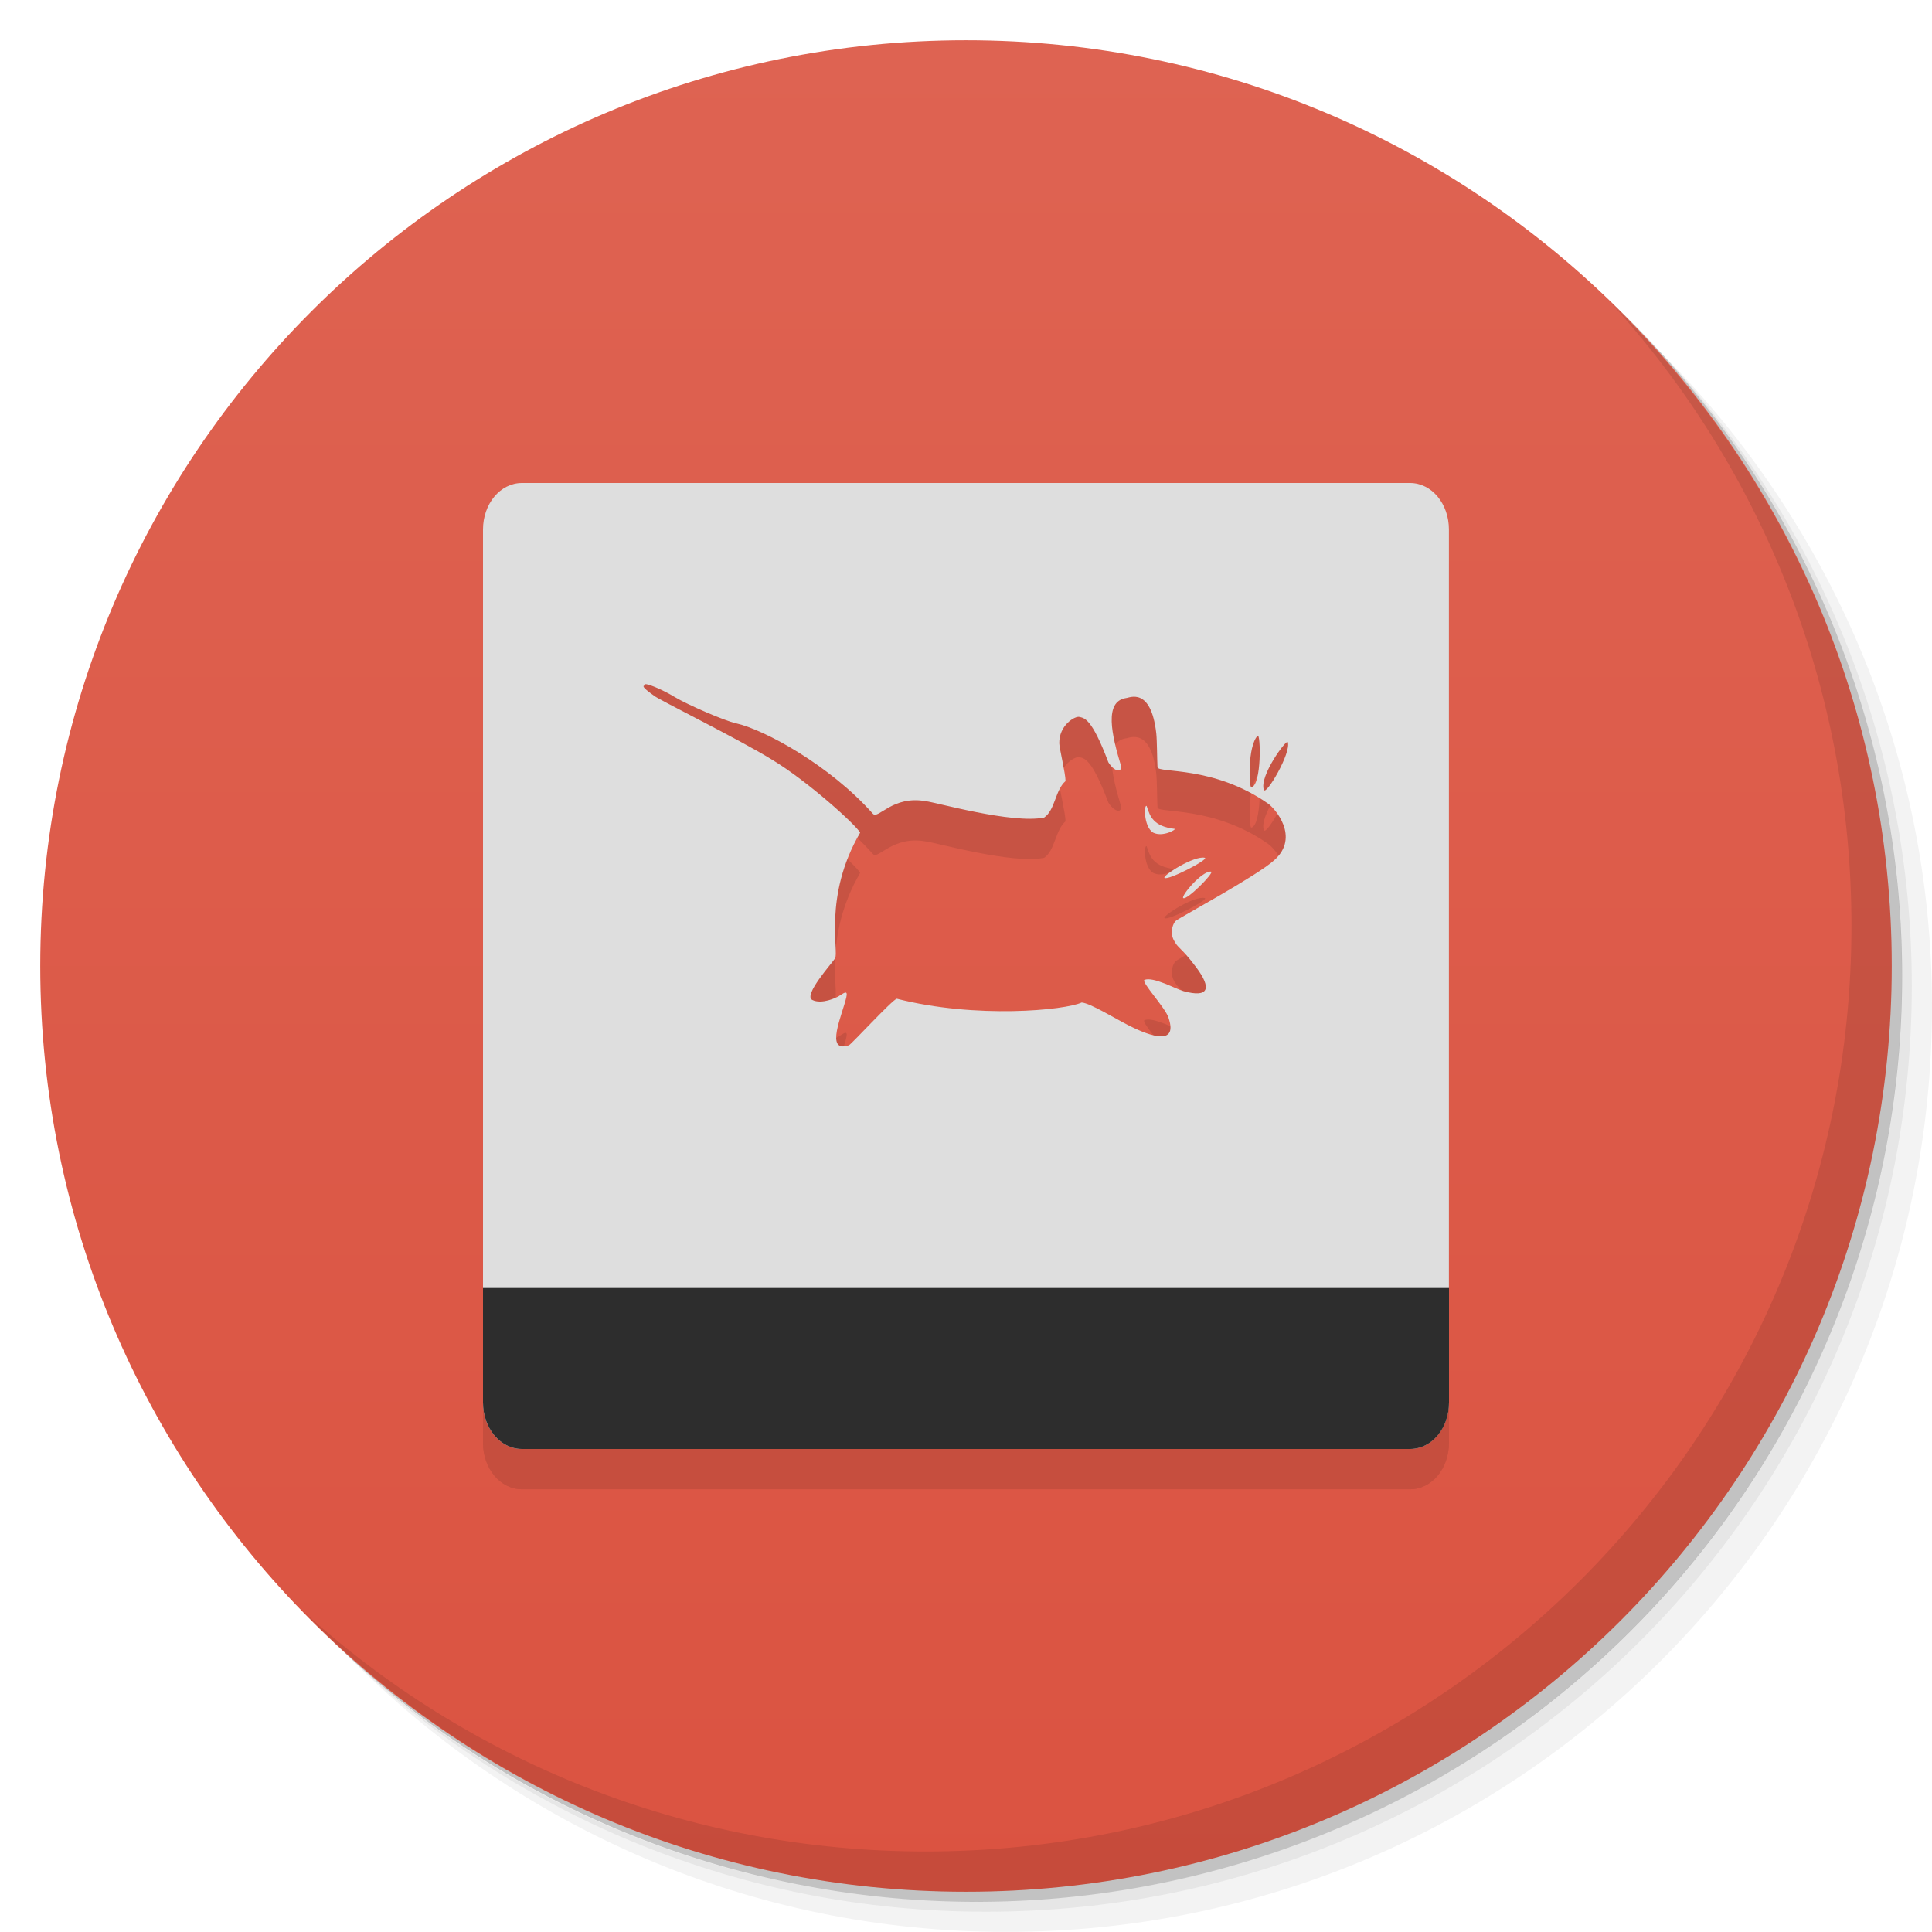 <svg viewBox="0 0 48 48"><defs><linearGradient id="linearGradient3764" x1="1" x2="47" gradientUnits="userSpaceOnUse" gradientTransform="matrix(0,-1,1,0,-1.5e-6,48)"><stop stop-color="#db5341" stop-opacity="1"/><stop offset="1" stop-color="#de6352" stop-opacity="1"/></linearGradient><clipPath id="clipPath-448517986"><g transform="translate(0,-1004.362)"><path d="m -24 13 c 0 1.105 -0.672 2 -1.5 2 -0.828 0 -1.5 -0.895 -1.5 -2 0 -1.105 0.672 -2 1.5 -2 0.828 0 1.5 0.895 1.5 2 z" transform="matrix(15.333,0,0,11.5,415,878.862)" fill="#1890d0"/></g></clipPath><clipPath id="clipPath-458499515"><g transform="translate(0,-1004.362)"><path d="m -24 13 c 0 1.105 -0.672 2 -1.5 2 -0.828 0 -1.5 -0.895 -1.5 -2 0 -1.105 0.672 -2 1.5 -2 0.828 0 1.5 0.895 1.5 2 z" transform="matrix(15.333,0,0,11.5,415,878.862)" fill="#1890d0"/></g></clipPath></defs><g><g transform="translate(0,-1004.362)"><path d="m 25 1006.36 c -12.703 0 -23 10.298 -23 23 0 6.367 2.601 12.12 6.781 16.281 4.085 3.712 9.514 5.969 15.469 5.969 12.703 0 23 -10.297 23 -23 0 -5.954 -2.256 -11.384 -5.969 -15.469 -4.165 -4.181 -9.914 -6.781 -16.281 -6.781 z m 16.281 6.781 c 3.854 4.113 6.219 9.637 6.219 15.719 0 12.703 -10.297 23 -23 23 -6.081 0 -11.606 -2.364 -15.719 -6.219 4.16 4.144 9.883 6.719 16.219 6.719 12.703 0 23 -10.297 23 -23 0 -6.335 -2.575 -12.06 -6.719 -16.219 z" opacity="0.05"/><path d="m 41.28 1013.14 c 3.712 4.085 5.969 9.514 5.969 15.469 0 12.703 -10.297 23 -23 23 -5.954 0 -11.384 -2.256 -15.469 -5.969 4.113 3.854 9.637 6.219 15.719 6.219 12.703 0 23 -10.297 23 -23 0 -6.081 -2.364 -11.606 -6.219 -15.719 z" opacity="0.1"/><path transform="matrix(15.333,0,0,11.5,415.25,879.112)" d="m -24 13 a 1.5 2 0 1 1 -3 0 1.5 2 0 1 1 3 0 z" opacity="0.2"/></g></g><g><path d="m 24 1 c 12.703 0 23 10.297 23 23 c 0 12.703 -10.297 23 -23 23 -12.703 0 -23 -10.297 -23 -23 0 -12.703 10.297 -23 23 -23 z" fill="url(#linearGradient3764)" fill-opacity="1"/></g><g/><g><g clip-path="url(#clipPath-448517986)"><g transform="translate(0,1)"><g opacity="0.1"><!-- color: #de6352 --><g><path d="m 12.969 12 c -0.543 0 -0.969 0.52 -0.969 1.156 l 0 21.688 c 0 0.637 0.426 1.156 0.969 1.156 l 22.06 0 c 0.547 0 0.969 -0.52 0.969 -1.156 l 0 -21.688 c 0 -0.637 -0.422 -1.156 -0.969 -1.156 m -18.965 5 c 0.117 0.02 0.441 0.16 0.691 0.313 c 0.336 0.203 1.258 0.598 1.527 0.656 c 0.707 0.156 2.34 1.047 3.406 2.25 c 0.133 0.145 0.488 -0.465 1.316 -0.313 c 0.234 0.023 2.145 0.57 2.938 0.406 c 0.273 -0.184 0.273 -0.684 0.531 -0.906 c 0 -0.188 -0.152 -0.809 -0.156 -0.938 c -0.008 -0.449 0.391 -0.684 0.5 -0.656 c 0.117 0.031 0.301 0.012 0.719 1.125 c 0.125 0.207 0.332 0.293 0.316 0.094 c -0.234 -0.777 -0.426 -1.605 0.125 -1.688 c 0.074 0 0.617 -0.293 0.75 0.875 c 0.02 0.172 0.02 0.668 0.031 0.844 c 0.016 0.152 1.395 -0.047 2.75 0.906 c 0.152 0.102 0.805 0.824 0.148 1.406 c -0.434 0.391 -2.309 1.402 -2.438 1.5 c -0.07 0.051 -0.156 0.273 -0.063 0.469 c 0.121 0.242 0.168 0.16 0.563 0.688 c 0.395 0.527 0.313 0.766 -0.313 0.594 c -0.207 -0.059 -0.746 -0.363 -0.969 -0.281 c -0.102 0.039 0.512 0.684 0.594 0.938 c 0.277 0.801 -0.656 0.363 -1 0.188 c -0.344 -0.176 -0.945 -0.547 -1.156 -0.563 c -0.41 0.191 -2.617 0.41 -4.594 -0.094 c -0.121 0.035 -1.113 1.117 -1.188 1.156 c -0.617 0.211 -0.16 -0.773 -0.066 -1.188 c 0.047 -0.203 -0.066 -0.105 -0.188 -0.031 c -0.055 0.035 -0.422 0.211 -0.656 0.094 c -0.234 -0.113 0.484 -0.906 0.563 -1.031 c 0.109 -0.148 -0.301 -1.539 0.625 -3.125 c -0.094 -0.184 -1.297 -1.277 -2.188 -1.813 c -0.84 -0.52 -2.883 -1.523 -2.938 -1.594 c -0.09 -0.066 -0.352 -0.246 -0.219 -0.25 c -0.016 -0.027 -0.008 -0.039 0.031 -0.031 m 15.188 1.281 c 0.078 -0.082 0.105 1.23 -0.156 1.281 c -0.055 0.012 -0.098 -1.012 0.156 -1.281 m 0.75 0.156 c 0.094 0.258 -0.539 1.336 -0.594 1.188 c -0.121 -0.344 0.566 -1.27 0.594 -1.188 m -3.5 1.594 c -0.074 -0.086 -0.09 0.504 0.156 0.656 c 0.242 0.121 0.59 -0.086 0.531 -0.094 c -0.523 -0.063 -0.609 -0.305 -0.691 -0.563 m 1.441 1.281 c -0.262 -0.059 -1.055 0.445 -1 0.5 c 0.082 0.074 1.129 -0.469 1 -0.5 m 0.156 0.344 c -0.227 -0.02 -0.746 0.602 -0.691 0.656 c 0.082 0.074 0.797 -0.648 0.691 -0.656 m 0 0" fill="#000" stroke="none" fill-rule="nonzero" fill-opacity="1"/><path d="m 12.969 36 c -0.543 0 -0.969 -0.52 -0.969 -1.156 l 0 -2.844 l 24 0 l 0 2.844 c 0 0.641 -0.426 1.156 -0.969 1.156 m -22.06 0" fill="#000" stroke="none" fill-rule="nonzero" fill-opacity="1"/></g></g></g></g></g><g><g clip-path="url(#clipPath-458499515)"><!-- color: #de6352 --><g><path d="m 12.969 12 c -0.543 0 -0.969 0.52 -0.969 1.156 l 0 21.688 c 0 0.637 0.426 1.156 0.969 1.156 l 22.06 0 c 0.547 0 0.969 -0.52 0.969 -1.156 l 0 -21.688 c 0 -0.637 -0.422 -1.156 -0.969 -1.156 m -18.965 5 c 0.117 0.02 0.441 0.16 0.691 0.313 c 0.336 0.203 1.258 0.598 1.527 0.656 c 0.707 0.156 2.34 1.047 3.406 2.25 c 0.133 0.145 0.488 -0.465 1.316 -0.313 c 0.234 0.023 2.145 0.57 2.938 0.406 c 0.273 -0.184 0.273 -0.684 0.531 -0.906 c 0 -0.188 -0.152 -0.809 -0.156 -0.938 c -0.008 -0.449 0.391 -0.684 0.5 -0.656 c 0.117 0.031 0.301 0.012 0.719 1.125 c 0.125 0.207 0.332 0.293 0.316 0.094 c -0.234 -0.777 -0.426 -1.605 0.125 -1.688 c 0.074 0 0.617 -0.293 0.75 0.875 c 0.02 0.172 0.02 0.668 0.031 0.844 c 0.016 0.152 1.395 -0.047 2.75 0.906 c 0.152 0.102 0.805 0.824 0.148 1.406 c -0.434 0.391 -2.309 1.402 -2.438 1.5 c -0.07 0.051 -0.156 0.273 -0.063 0.469 c 0.121 0.242 0.168 0.16 0.563 0.688 c 0.395 0.527 0.313 0.766 -0.313 0.594 c -0.207 -0.059 -0.746 -0.363 -0.969 -0.281 c -0.102 0.039 0.512 0.684 0.594 0.938 c 0.277 0.801 -0.656 0.363 -1 0.188 c -0.344 -0.176 -0.945 -0.547 -1.156 -0.563 c -0.41 0.191 -2.617 0.41 -4.594 -0.094 c -0.121 0.035 -1.113 1.117 -1.188 1.156 c -0.617 0.211 -0.16 -0.773 -0.066 -1.188 c 0.047 -0.203 -0.066 -0.105 -0.188 -0.031 c -0.055 0.035 -0.422 0.211 -0.656 0.094 c -0.234 -0.113 0.484 -0.906 0.563 -1.031 c 0.109 -0.148 -0.301 -1.539 0.625 -3.125 c -0.094 -0.184 -1.297 -1.277 -2.188 -1.813 c -0.84 -0.52 -2.883 -1.523 -2.938 -1.594 c -0.09 -0.066 -0.352 -0.246 -0.219 -0.25 c -0.016 -0.027 -0.008 -0.039 0.031 -0.031 m 15.188 1.281 c 0.078 -0.082 0.105 1.23 -0.156 1.281 c -0.055 0.012 -0.098 -1.012 0.156 -1.281 m 0.75 0.156 c 0.094 0.258 -0.539 1.336 -0.594 1.188 c -0.121 -0.344 0.566 -1.27 0.594 -1.188 m -3.5 1.594 c -0.074 -0.086 -0.09 0.504 0.156 0.656 c 0.242 0.121 0.59 -0.086 0.531 -0.094 c -0.523 -0.063 -0.609 -0.305 -0.691 -0.563 m 1.441 1.281 c -0.262 -0.059 -1.055 0.445 -1 0.5 c 0.082 0.074 1.129 -0.469 1 -0.5 m 0.156 0.344 c -0.227 -0.02 -0.746 0.602 -0.691 0.656 c 0.082 0.074 0.797 -0.648 0.691 -0.656 m 0 0" fill="#dedede" stroke="none" fill-rule="nonzero" fill-opacity="1"/><path d="m 12.969 36 c -0.543 0 -0.969 -0.52 -0.969 -1.156 l 0 -2.844 l 24 0 l 0 2.844 c 0 0.641 -0.426 1.156 -0.969 1.156 m -22.06 0" fill="#2d2d2d" stroke="none" fill-rule="nonzero" fill-opacity="1"/></g></g></g><g><path d="m 40.03 7.531 c 3.712 4.084 5.969 9.514 5.969 15.469 0 12.703 -10.297 23 -23 23 c -5.954 0 -11.384 -2.256 -15.469 -5.969 4.178 4.291 10.01 6.969 16.469 6.969 c 12.703 0 23 -10.298 23 -23 0 -6.462 -2.677 -12.291 -6.969 -16.469 z" opacity="0.1"/></g></svg>